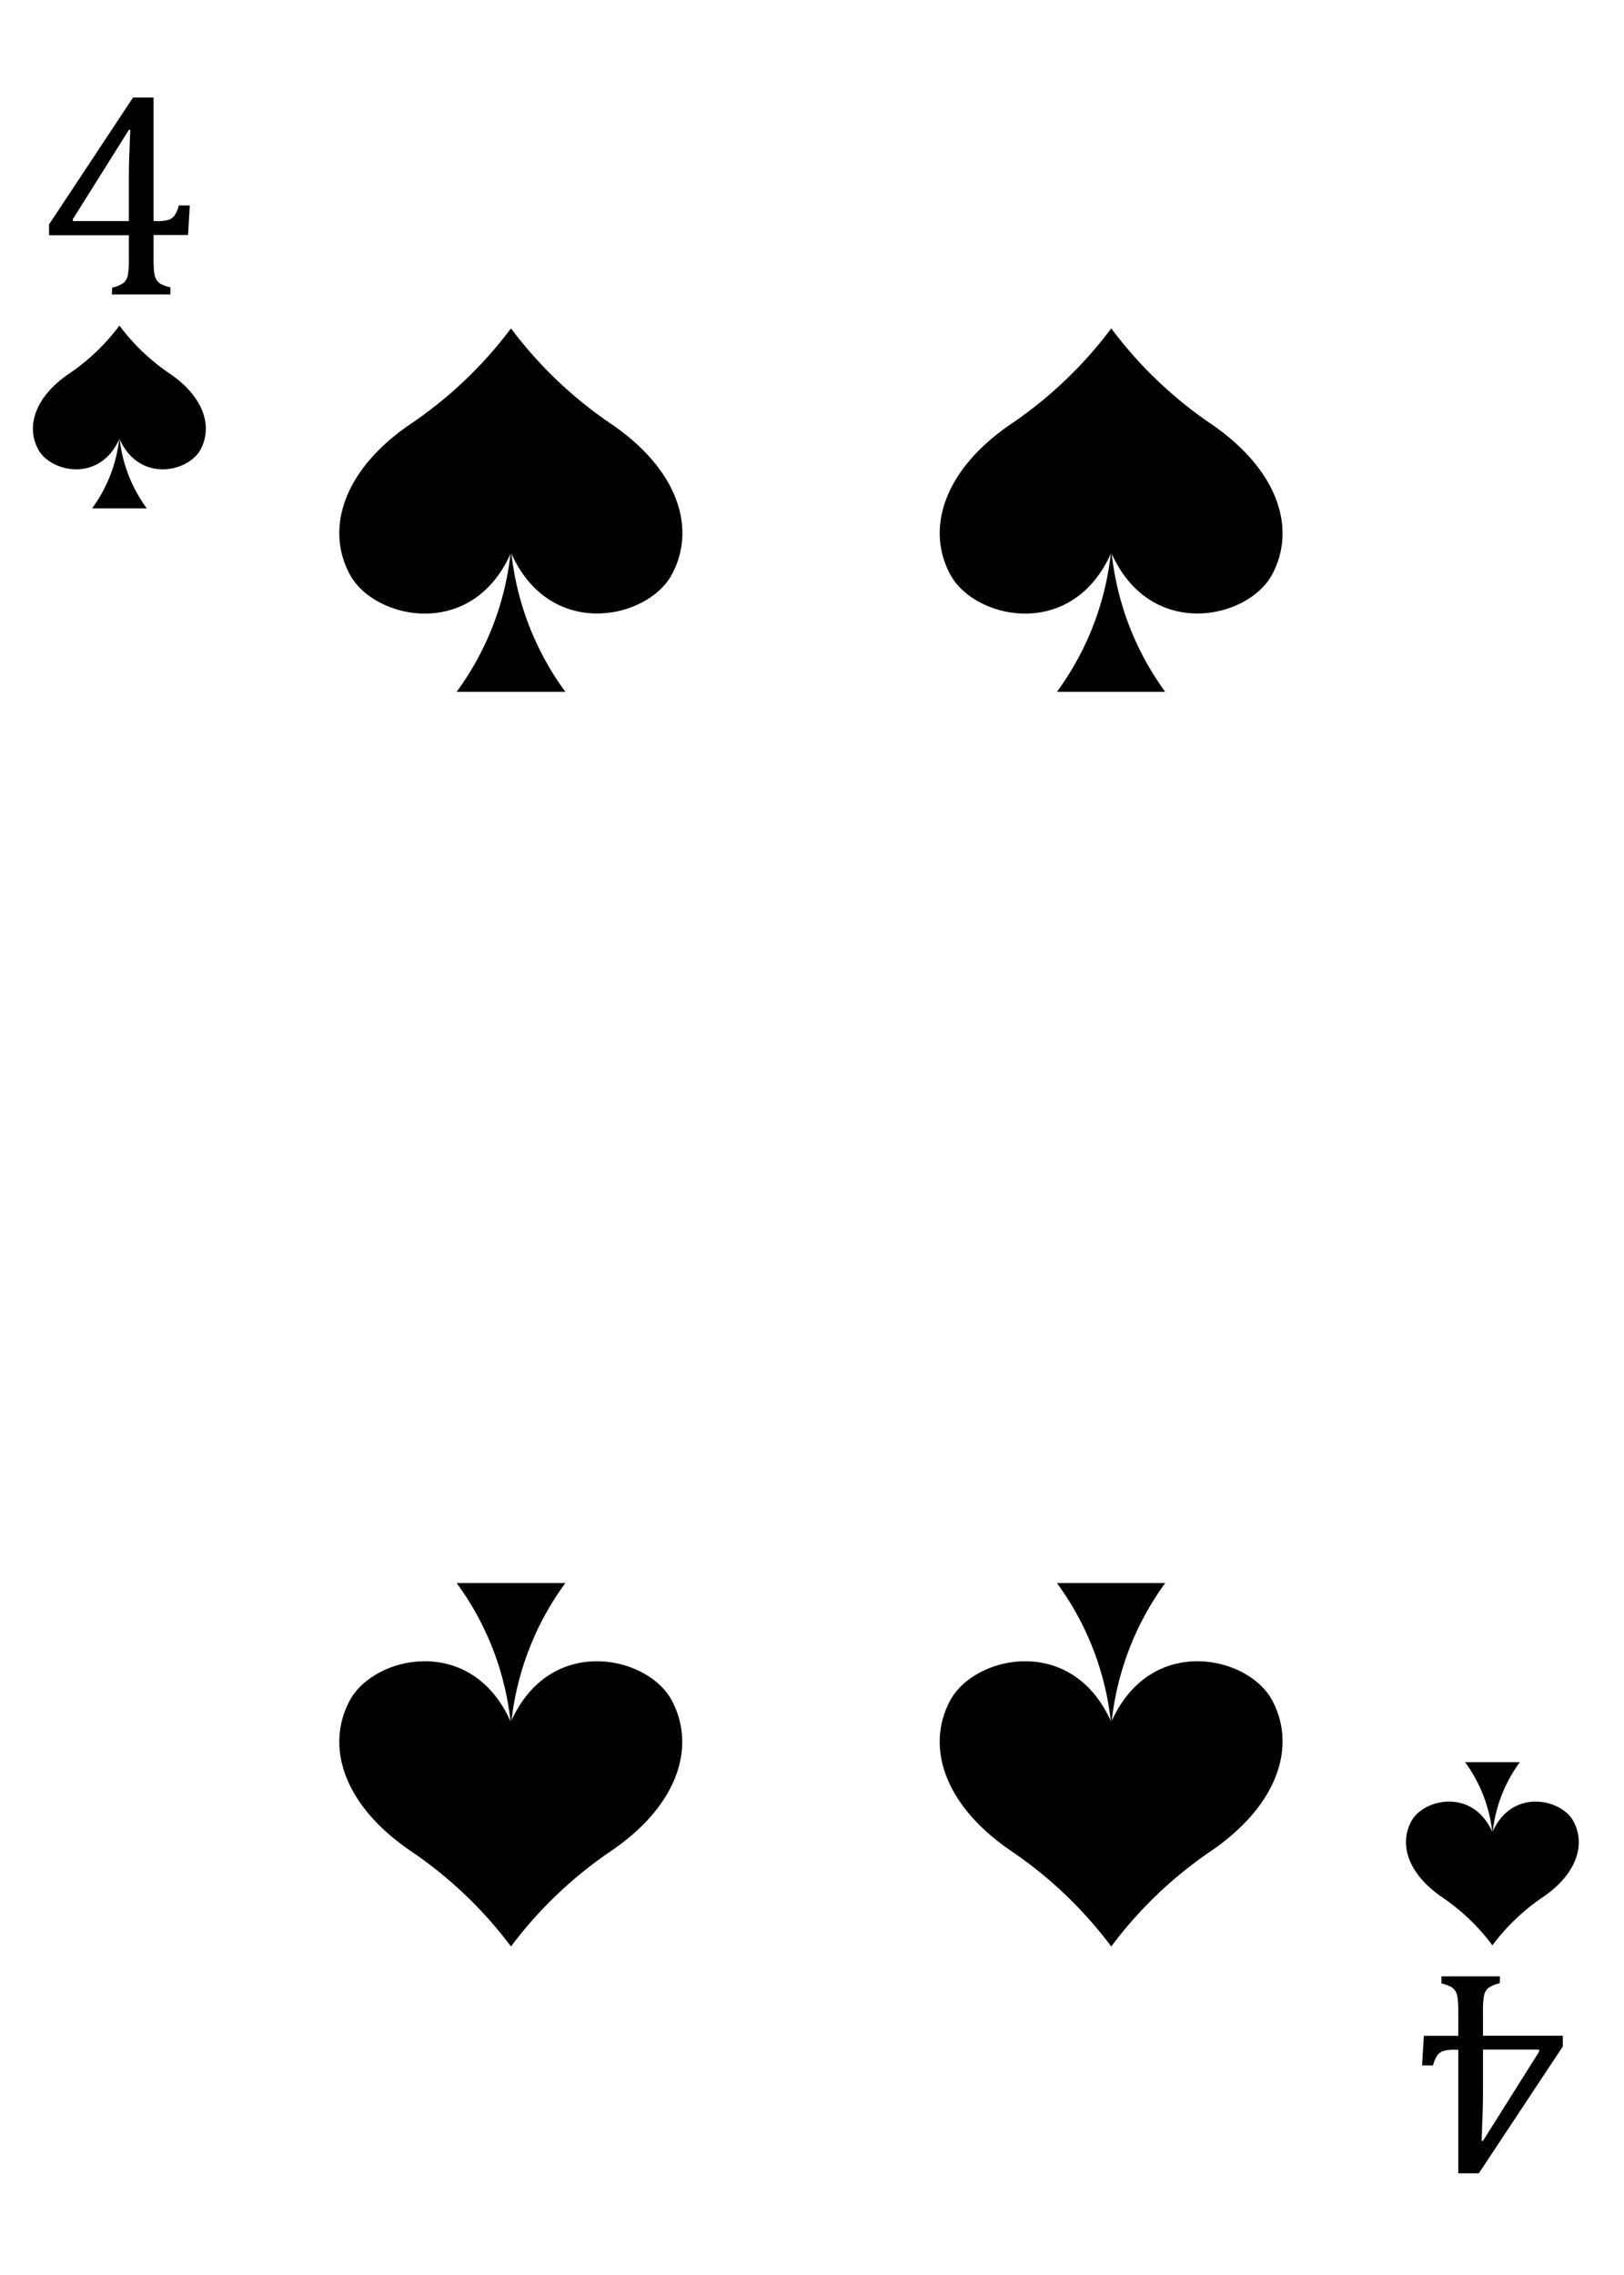 <svg xmlns="http://www.w3.org/2000/svg" xmlns:xlink="http://www.w3.org/1999/xlink" viewBox="0 0 249.9 349.84"><defs><style>.cls-1{mask:url(#mask);filter:url(#luminosity-noclip-6);}.cls-10,.cls-14,.cls-16,.cls-2,.cls-4,.cls-6,.cls-8{mix-blend-mode:multiply;}.cls-2{fill:url(#radial-gradient);}.cls-3{mask:url(#mask-2);filter:url(#luminosity-noclip-7);}.cls-4{fill:url(#radial-gradient-2);}.cls-5{mask:url(#mask-3);filter:url(#luminosity-noclip-8);}.cls-6{fill:url(#radial-gradient-3);}.cls-7{mask:url(#mask-4);filter:url(#luminosity-noclip-9);}.cls-8{fill:url(#radial-gradient-4);}.cls-9{mask:url(#mask-5);filter:url(#luminosity-noclip-10);}.cls-10{fill:url(#radial-gradient-5);}.cls-11{isolation:isolate;}.cls-12{fill:#fff;}.cls-13{mask:url(#mask-6);}.cls-14{fill:url(#radial-gradient-6);}.cls-15{mask:url(#mask-7);}.cls-16{fill:url(#radial-gradient-7);}.cls-17{mask:url(#mask-8);}.cls-18{fill:url(#radial-gradient-8);}.cls-19{mask:url(#mask-9);}.cls-20{mix-blend-mode:screen;fill:url(#radial-gradient-9);}.cls-21{mask:url(#mask-10);}.cls-22{fill:url(#radial-gradient-10);}.cls-23{filter:url(#luminosity-noclip-5);}.cls-24{filter:url(#luminosity-noclip-4);}.cls-25{filter:url(#luminosity-noclip-3);}.cls-26{filter:url(#luminosity-noclip-2);}.cls-27{filter:url(#luminosity-noclip);}</style><filter id="luminosity-noclip" x="0.01" y="-8550.29" width="249.89" height="32766" filterUnits="userSpaceOnUse" color-interpolation-filters="sRGB"><feFlood flood-color="#fff" result="bg"/><feBlend in="SourceGraphic" in2="bg"/></filter><mask id="mask" x="0.01" y="-8550.29" width="249.89" height="32766" maskUnits="userSpaceOnUse"><g class="cls-27"/></mask><radialGradient id="radial-gradient" cx="121.08" cy="-119.27" r="505.88" gradientUnits="userSpaceOnUse"><stop offset="0.62"/><stop offset="0.75" stop-color="#020202"/><stop offset="0.8" stop-color="#090909"/><stop offset="0.84" stop-color="#151515"/><stop offset="0.87" stop-color="#262626"/><stop offset="0.9" stop-color="#3c3c3c"/><stop offset="0.92" stop-color="#585858"/><stop offset="0.94" stop-color="#797979"/><stop offset="0.96" stop-color="#9f9f9f"/><stop offset="0.98" stop-color="#cbcbcb"/><stop offset="1" stop-color="#f9f9f9"/><stop offset="1" stop-color="#fff"/></radialGradient><filter id="luminosity-noclip-2" x="0.01" y="-8550.29" width="249.89" height="32766" filterUnits="userSpaceOnUse" color-interpolation-filters="sRGB"><feFlood flood-color="#fff" result="bg"/><feBlend in="SourceGraphic" in2="bg"/></filter><mask id="mask-2" x="0.01" y="-8550.29" width="249.89" height="32766" maskUnits="userSpaceOnUse"><g class="cls-26"/></mask><radialGradient id="radial-gradient-2" cx="126.09" cy="322.84" r="362.49" gradientUnits="userSpaceOnUse"><stop offset="0.62"/><stop offset="0.71" stop-color="#020202"/><stop offset="0.76" stop-color="#0a0a0a"/><stop offset="0.8" stop-color="#181818"/><stop offset="0.84" stop-color="#2c2c2c"/><stop offset="0.88" stop-color="#464646"/><stop offset="0.91" stop-color="#656565"/><stop offset="0.94" stop-color="#8a8a8a"/><stop offset="0.96" stop-color="#b6b6b6"/><stop offset="0.99" stop-color="#e5e5e5"/><stop offset="1" stop-color="#fff"/></radialGradient><filter id="luminosity-noclip-3" x="4.61" y="-8550.29" width="245.29" height="32766" filterUnits="userSpaceOnUse" color-interpolation-filters="sRGB"><feFlood flood-color="#fff" result="bg"/><feBlend in="SourceGraphic" in2="bg"/></filter><mask id="mask-3" x="4.61" y="-8550.29" width="245.29" height="32766" maskUnits="userSpaceOnUse"><g class="cls-25"/></mask><radialGradient id="radial-gradient-3" cx="-10.68" cy="-0.16" r="402.5" gradientUnits="userSpaceOnUse"><stop offset="0.1"/><stop offset="1" stop-color="#fff"/></radialGradient><filter id="luminosity-noclip-4" x="0.01" y="-8550.29" width="245.29" height="32766" filterUnits="userSpaceOnUse" color-interpolation-filters="sRGB"><feFlood flood-color="#fff" result="bg"/><feBlend in="SourceGraphic" in2="bg"/></filter><mask id="mask-4" x="0.01" y="-8550.29" width="245.29" height="32766" maskUnits="userSpaceOnUse"><g class="cls-24"/></mask><radialGradient id="radial-gradient-4" cx="68.26" cy="101.81" r="342.82" gradientUnits="userSpaceOnUse"><stop offset="0"/><stop offset="0.01" stop-color="#090909"/><stop offset="0.05" stop-color="#373737"/><stop offset="0.09" stop-color="#626262"/><stop offset="0.14" stop-color="#888"/><stop offset="0.2" stop-color="#a8a8a8"/><stop offset="0.25" stop-color="#c4c4c4"/><stop offset="0.32" stop-color="#dadada"/><stop offset="0.4" stop-color="#ebebeb"/><stop offset="0.49" stop-color="#f6f6f6"/><stop offset="0.63" stop-color="#fdfdfd"/><stop offset="1" stop-color="#fff"/></radialGradient><filter id="luminosity-noclip-5" x="0" y="-8550.29" width="0.51" height="32766" filterUnits="userSpaceOnUse" color-interpolation-filters="sRGB"><feFlood flood-color="#fff" result="bg"/><feBlend in="SourceGraphic" in2="bg"/></filter><mask id="mask-5" x="0" y="-8550.29" width="0.51" height="32766" maskUnits="userSpaceOnUse"><g class="cls-23"/></mask><radialGradient id="radial-gradient-5" cx="311" cy="-0.16" r="402.57" gradientTransform="matrix(-1, 0, 0, 1, 571.7, 0)" xlink:href="#radial-gradient-3"/><filter id="luminosity-noclip-6" x="0.01" y="188.8" width="249.89" height="161.04" filterUnits="userSpaceOnUse" color-interpolation-filters="sRGB"><feFlood flood-color="#fff" result="bg"/><feBlend in="SourceGraphic" in2="bg"/></filter><mask id="mask-6" x="0.01" y="188.8" width="249.89" height="161.04" maskUnits="userSpaceOnUse"><g class="cls-1"><path class="cls-2" d="M147.35,188.81,0,188.86V336.78c0,12.8,9.67,13.06,9.67,13.06H240.22s9.67-.26,9.67-13.06v-148Z"/></g></mask><radialGradient id="radial-gradient-6" cx="121.08" cy="-119.27" r="505.88" gradientUnits="userSpaceOnUse"><stop offset="0.62" stop-color="#fff"/><stop offset="0.79" stop-color="#fdfdfd"/><stop offset="0.85" stop-color="#f6f6f6"/><stop offset="0.9" stop-color="#eaeaea"/><stop offset="0.94" stop-color="#d9d9d9"/><stop offset="0.97" stop-color="#c3c3c3"/><stop offset="1" stop-color="#ababab"/></radialGradient><filter id="luminosity-noclip-7" x="0.01" y="0" width="249.89" height="174.63" filterUnits="userSpaceOnUse" color-interpolation-filters="sRGB"><feFlood flood-color="#fff" result="bg"/><feBlend in="SourceGraphic" in2="bg"/></filter><mask id="mask-7" x="0.01" y="0" width="249.89" height="174.63" maskUnits="userSpaceOnUse"><g class="cls-3"><path class="cls-4" d="M0,174.54l63.09.05q90.9,0,181.81,0h5V13.07C249.89.26,240.22,0,240.22,0H9.68S0,.26,0,13.07V174.54Z"/></g></mask><radialGradient id="radial-gradient-7" cx="126.09" cy="322.84" r="362.49" gradientUnits="userSpaceOnUse"><stop offset="0.62" stop-color="#fff"/><stop offset="0.75" stop-color="#fdfdfd"/><stop offset="0.82" stop-color="#f5f5f5"/><stop offset="0.88" stop-color="#e7e7e7"/><stop offset="0.93" stop-color="#d3d3d3"/><stop offset="0.98" stop-color="#bababa"/><stop offset="1" stop-color="#ababab"/></radialGradient><filter id="luminosity-noclip-8" x="4.61" y="0" width="245.29" height="349.84" filterUnits="userSpaceOnUse" color-interpolation-filters="sRGB"><feFlood flood-color="#fff" result="bg"/><feBlend in="SourceGraphic" in2="bg"/></filter><mask id="mask-8" x="4.61" y="0" width="245.29" height="349.84" maskUnits="userSpaceOnUse"><g class="cls-5"><path class="cls-6" d="M249.39,13.05V336.29c0,12.78-9.68,13-9.68,13H8.93a9.75,9.75,0,0,1-4.32-1.39,10,10,0,0,0,5.07,1.9H240.22s9.68-.26,9.68-13.07V13.06C249.9.26,240.22,0,240.22,0h-.51S249.39.26,249.39,13.05Z"/></g></mask><radialGradient id="radial-gradient-8" cx="-10.68" cy="-0.16" r="402.5" gradientUnits="userSpaceOnUse"><stop offset="0.1" stop-color="#fff"/><stop offset="1" stop-color="#ababab"/></radialGradient><filter id="luminosity-noclip-9" x="0.01" y="0" width="245.29" height="349.84" filterUnits="userSpaceOnUse" color-interpolation-filters="sRGB"><feFlood flood-color="#fff" result="bg"/><feBlend in="SourceGraphic" in2="bg"/></filter><mask id="mask-9" x="0.01" y="0" width="245.29" height="349.84" maskUnits="userSpaceOnUse"><g class="cls-7"><path class="cls-8" d="M.51,336.79V13.55C.51.77,10.2.51,10.2.51H241a9.87,9.87,0,0,1,4.32,1.39A10,10,0,0,0,240.22,0H9.68S0,.26,0,13.07V336.78c0,12.8,9.67,13.06,9.67,13.06h.52S.51,349.58.51,336.79Z"/></g></mask><radialGradient id="radial-gradient-9" cx="68.26" cy="101.81" r="342.82" gradientUnits="userSpaceOnUse"><stop offset="0" stop-color="#fff"/><stop offset="0.14" stop-color="#fff"/><stop offset="1" stop-color="#fff"/></radialGradient><filter id="luminosity-noclip-10" x="0" y="25.28" width="0.51" height="301.65" filterUnits="userSpaceOnUse" color-interpolation-filters="sRGB"><feFlood flood-color="#fff" result="bg"/><feBlend in="SourceGraphic" in2="bg"/></filter><mask id="mask-10" x="0" y="25.28" width="0.51" height="301.65" maskUnits="userSpaceOnUse"><g class="cls-9"><path class="cls-10" d="M0,25.28V326.93c.17-.61.33-1.22.51-1.83V30.75C.33,28.92.17,27.1,0,25.28Z"/></g></mask><radialGradient id="radial-gradient-10" cx="311" cy="-0.16" r="402.57" gradientTransform="matrix(-1, 0, 0, 1, 571.7, 0)" xlink:href="#radial-gradient-8"/></defs><g class="cls-11"><g id="Layer_2" data-name="Layer 2"><g id="Layer_1-2" data-name="Layer 1"><path class="cls-12" d="M240.22,0H9.68S0,.26,0,13.07V336.78c0,12.8,9.67,13.06,9.67,13.06H240.22s9.67-.26,9.67-13.06V13.07C249.89.26,240.22,0,240.22,0Z"/><g class="cls-13"><path class="cls-14" d="M147.35,188.81,0,188.86V336.78c0,12.8,9.67,13.06,9.67,13.06H240.22s9.67-.26,9.67-13.06v-148Z"/></g><g class="cls-15"><path class="cls-16" d="M0,174.54l63.09.05q90.9,0,181.81,0h5V13.07C249.89.26,240.22,0,240.22,0H9.68S0,.26,0,13.07V174.54Z"/></g><g class="cls-17"><path class="cls-18" d="M249.39,13.05V336.29c0,12.78-9.68,13-9.68,13H8.93a9.75,9.75,0,0,1-4.32-1.39,10,10,0,0,0,5.07,1.9H240.22s9.68-.26,9.68-13.07V13.06C249.9.26,240.22,0,240.22,0h-.51S249.39.26,249.39,13.05Z"/></g><g class="cls-19"><path class="cls-20" d="M.51,336.79V13.55C.51.77,10.2.51,10.2.51H241a9.87,9.87,0,0,1,4.32,1.39A10,10,0,0,0,240.22,0H9.68S0,.26,0,13.07V336.78c0,12.8,9.67,13.06,9.67,13.06h.52S.51,349.58.51,336.79Z"/></g><g class="cls-21"><path class="cls-22" d="M0,25.28V326.93c.17-.61.33-1.22.51-1.83V30.75C.33,28.92.17,27.1,0,25.28Z"/></g><path d="M18.38,67.18a22.26,22.26,0,0,1-4.21,11h8.42A22.15,22.15,0,0,1,18.38,67.18Z"/><path d="M26.24,57.54a32,32,0,0,1-7.86-7.47h0a32.28,32.28,0,0,1-7.86,7.47C5.23,61.19,4,65.74,5.92,69.18s9.45,5.11,12.46-1.71c3,6.82,10.56,5.15,12.45,1.71S31.52,61.19,26.24,57.54Z"/><path d="M17.25,44.23a4.42,4.42,0,0,0,1.83-.78,2.15,2.15,0,0,0,.61-1.23,14.47,14.47,0,0,0,.14-2.43V36.17H7.55V34.51L20.47,15h3.16V34h.47a6.12,6.12,0,0,0,1.83-.19,1.88,1.88,0,0,0,.92-.66,5.09,5.09,0,0,0,.67-1.56H29.2l-.26,4.55H23.63v3.62a18.05,18.05,0,0,0,.1,2.17A3.14,3.14,0,0,0,24.06,43a1.93,1.93,0,0,0,.69.67,6.23,6.23,0,0,0,1.47.52v1.09h-9ZM11.2,34h8.63v-5.5c0-1.39,0-2.94.07-4.65s.1-3,.16-3.88h-.23L11.2,33.72Z"/><path d="M229.66,282.05A22.15,22.15,0,0,1,233.87,271h-8.42A22.26,22.26,0,0,1,229.66,282.05Z"/><path d="M221.8,291.69a31.87,31.87,0,0,1,7.85,7.47h0a32,32,0,0,1,7.86-7.47c5.28-3.65,6.48-8.2,4.59-11.64s-9.45-5.11-12.45,1.71c-3-6.82-10.57-5.15-12.46-1.71S216.51,288,221.8,291.69Z"/><path d="M230.78,305a4.42,4.42,0,0,0-1.83.78,2.18,2.18,0,0,0-.61,1.23,15.73,15.73,0,0,0-.14,2.43v3.62h12.28v1.66l-12.92,19.5H224.4v-19h-.47a6.12,6.12,0,0,0-1.83.19,2,2,0,0,0-.92.66,5.09,5.09,0,0,0-.67,1.56h-1.68l.27-4.55h5.3v-3.62a16.14,16.14,0,0,0-.1-2.17,3.14,3.14,0,0,0-.33-1.08,1.83,1.83,0,0,0-.69-.66,5.74,5.74,0,0,0-1.47-.53v-1.09h9Zm6.06,10.2H228.2v5.5c0,1.39,0,2.94-.07,4.65s-.09,3-.15,3.88h.22l8.64-13.72Z"/><path d="M78.63,84.45a44.09,44.09,0,0,1-8.36,21.94H87A44.09,44.09,0,0,1,78.63,84.45Z"/><path d="M94.23,65.32A64.2,64.2,0,0,1,78.63,50.5h0A64.2,64.2,0,0,1,63,65.32c-10.49,7.25-12.87,16.29-9.12,23.11S72.66,98.57,78.63,85c6,13.55,21,10.23,24.72,3.41S104.72,72.57,94.23,65.32Z"/><path d="M78.63,265.39a44.09,44.09,0,0,0-8.36-21.94H87A44.09,44.09,0,0,0,78.63,265.39Z"/><path d="M94.23,284.52a64.2,64.2,0,0,0-15.6,14.82h0A64.2,64.2,0,0,0,63,284.52c-10.49-7.25-12.87-16.29-9.12-23.11s18.75-10.14,24.72,3.41c6-13.55,21-10.23,24.72-3.41S104.72,277.27,94.23,284.52Z"/><path d="M171,84.45a44.09,44.09,0,0,1-8.36,21.94H179.3A44.14,44.14,0,0,1,171,84.45Z"/><path d="M186.55,65.32A64,64,0,0,1,171,50.5h0a64.2,64.2,0,0,1-15.6,14.82c-10.49,7.25-12.88,16.29-9.13,23.11S165,98.57,171,85c6,13.55,21,10.23,24.72,3.41S197,72.57,186.55,65.32Z"/><path d="M171,265.39a44.09,44.09,0,0,0-8.36-21.94H179.3A44.14,44.14,0,0,0,171,265.39Z"/><path d="M186.55,284.52A64,64,0,0,0,171,299.34h0a64.2,64.2,0,0,0-15.6-14.82c-10.49-7.25-12.88-16.29-9.13-23.11S165,251.27,171,264.82c6-13.55,21-10.23,24.72-3.41S197,277.27,186.55,284.52Z"/></g></g></g></svg>